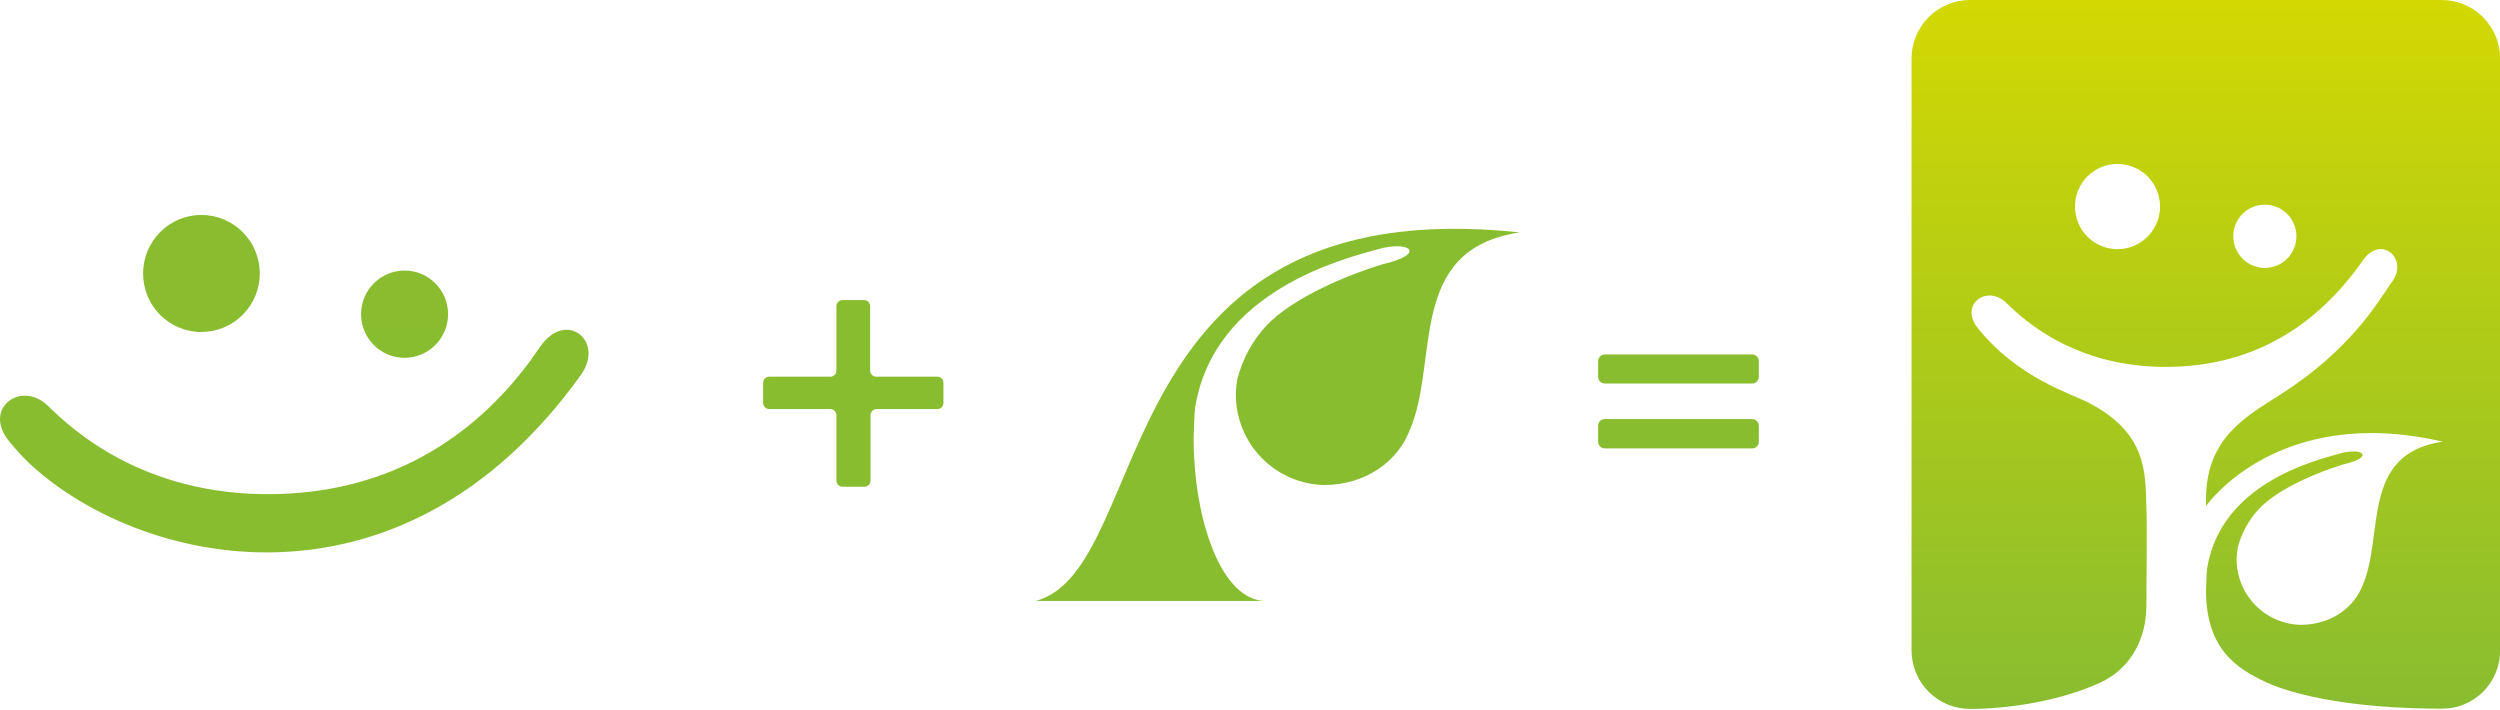 <svg width="1360" height="386" viewBox="0 0 1360 386" fill="none" xmlns="http://www.w3.org/2000/svg">
<g clip-path="url(#clip0_539_1274)">
<path d="M1328.24 6.96148e-05H1071.66C1063.24 6.50516e-05 1055.16 3.353 1049.2 9.322C1043.24 15.291 1039.88 23.388 1039.88 31.834V353.787C1039.88 362.238 1043.22 370.344 1049.19 376.32C1055.15 382.296 1063.23 385.654 1071.66 385.654C1094.1 385.654 1121.92 380.817 1142.31 371.443C1159.76 363.459 1167.62 346.731 1167.62 329.538C1167.62 314.102 1168.12 289.224 1167.62 275.775C1167.09 257.092 1168.02 235.46 1135.97 218.963C1126.58 214.094 1097.87 205.713 1075.99 178.583C1065.58 165.697 1080.95 154.467 1091.52 164.835C1100.74 173.879 1131.17 202.699 1187.05 199.32C1237.81 196.272 1267.97 166.624 1285.45 141.614C1295.37 127.469 1309.91 140.753 1301.71 152.579C1293.52 164.405 1279.01 190.077 1240.71 214.525C1221.85 226.582 1200.07 238.177 1200.07 271.634V275.311C1200.07 275.311 1238.7 219.361 1328.77 240.263C1283.83 246.889 1297.15 291.178 1285.32 318.275C1280.73 330.333 1268.37 339.907 1251.49 339.907C1242.19 339.682 1233.36 335.825 1226.86 329.16C1220.37 322.494 1216.73 313.548 1216.72 304.23C1216.74 302.004 1216.98 299.786 1217.42 297.605C1219.43 290.006 1223.23 283.005 1228.52 277.199C1239.36 265.472 1262.12 256.462 1274.52 252.719C1292.29 248.578 1285.36 243.145 1272.73 246.756C1260.11 250.367 1208 262.657 1200.63 309.464C1200.43 310.921 1200.07 319.634 1200.07 321.157C1200.07 353.389 1217.19 363.923 1232.95 371.211C1247.36 377.836 1278.58 385.521 1328.31 385.521C1332.49 385.557 1336.64 384.756 1340.51 383.167C1344.38 381.578 1347.9 379.231 1350.86 376.264C1353.81 373.298 1356.15 369.77 1357.73 365.888C1359.31 362.006 1360.11 357.847 1360.07 353.654V31.702C1360.03 23.27 1356.66 15.197 1350.7 9.254C1344.73 3.31 1336.66 -0.018 1328.24 6.96148e-05ZM1151.93 135.552C1145.79 135.552 1139.91 133.109 1135.57 128.76C1131.23 124.412 1128.8 118.514 1128.8 112.364C1128.8 106.214 1131.23 100.316 1135.57 95.967C1139.91 91.618 1145.79 89.175 1151.93 89.175C1158.06 89.175 1163.94 91.618 1168.28 95.967C1172.62 100.316 1175.06 106.214 1175.06 112.364C1175.06 118.514 1172.62 124.412 1168.28 128.76C1163.94 133.109 1158.06 135.552 1151.93 135.552ZM1232.09 145.755C1227.53 145.755 1223.16 143.94 1219.94 140.71C1216.72 137.479 1214.91 133.098 1214.91 128.529C1214.91 126.269 1215.35 124.03 1216.22 121.942C1217.08 119.854 1218.34 117.958 1219.94 116.361C1221.54 114.764 1223.43 113.498 1225.52 112.636C1227.6 111.774 1229.83 111.332 1232.09 111.337C1236.64 111.337 1241 113.148 1244.22 116.372C1247.43 119.597 1249.24 123.97 1249.24 128.529C1249.24 130.79 1248.8 133.029 1247.94 135.119C1247.08 137.208 1245.82 139.108 1244.23 140.708C1242.63 142.308 1240.74 143.577 1238.66 144.443C1236.58 145.309 1234.34 145.755 1232.09 145.755Z" fill="url(#paint0_linear_539_1274)"/>
<path d="M649.337 238.176C649.337 236.089 649.799 224.064 650.097 222.077C660.241 157.481 732.706 140.421 749.492 135.585C766.905 130.616 776.488 138.102 752.003 143.8C734.886 148.967 703.495 161.39 688.527 177.555C681.256 185.563 676.018 195.21 673.26 205.679C672.657 208.634 672.336 211.64 672.302 214.656C672.307 227.502 677.321 239.837 686.273 249.028C695.225 258.219 707.405 263.537 720.215 263.849C743.345 263.849 760.528 250.598 766.872 234.035C783.163 196.636 764.823 135.551 826.78 126.442C599.342 102.094 629.015 309.132 563.457 326.921H688.593C664.339 326.921 649.337 282.598 649.337 238.176Z" fill="url(#paint1_linear_539_1274)"/>
<path d="M220.101 194.648C226.379 194.64 232.396 192.133 236.832 187.68C241.268 183.227 243.759 177.19 243.759 170.897C243.751 164.609 241.255 158.581 236.82 154.135C232.385 149.689 226.373 147.187 220.101 147.179C213.823 147.179 207.802 149.676 203.36 154.124C198.917 158.571 196.418 164.603 196.409 170.897C196.409 177.196 198.904 183.237 203.347 187.692C207.791 192.146 213.817 194.648 220.101 194.648ZM109.571 180.57C113.739 180.574 117.868 179.755 121.72 178.159C125.572 176.562 129.074 174.221 132.023 171.267C134.972 168.314 137.311 164.807 138.907 160.946C140.503 157.086 141.325 152.948 141.325 148.769C141.325 140.326 137.979 132.229 132.024 126.259C126.069 120.288 117.993 116.935 109.571 116.935C105.402 116.935 101.274 117.758 97.423 119.358C93.572 120.959 90.075 123.304 87.129 126.261C84.182 129.217 81.846 132.727 80.254 136.589C78.661 140.451 77.844 144.59 77.849 148.769C77.84 152.95 78.654 157.093 80.245 160.959C81.835 164.825 84.17 168.338 87.116 171.298C90.063 174.258 93.563 176.607 97.416 178.209C101.269 179.811 105.399 180.636 109.571 180.636V180.57ZM293.622 188.951C270.128 223.832 227.899 264.279 157.913 268.453C80.988 273.091 38.957 233.373 26.202 220.884C11.63 206.574 -9.584 222.044 4.789 239.832C7.977 243.778 11.374 247.549 14.967 251.128C74.445 307.674 217.16 341.761 315.993 203.99C329.309 185.472 307.732 167.982 293.622 188.951Z" fill="url(#paint2_linear_539_1274)"/>
<path d="M473.345 166.558V201.605C473.345 202.484 473.694 203.326 474.313 203.947C474.933 204.569 475.773 204.918 476.65 204.918H509.924C510.801 204.918 511.641 205.267 512.261 205.888C512.88 206.509 513.229 207.352 513.229 208.23V219.228C513.229 220.107 512.88 220.949 512.261 221.571C511.641 222.192 510.801 222.541 509.924 222.541H476.881C476.005 222.541 475.164 222.89 474.545 223.511C473.925 224.132 473.577 224.975 473.577 225.853V261.464C473.577 262.342 473.228 263.185 472.609 263.806C471.989 264.428 471.149 264.777 470.272 264.777H458.31C457.434 264.777 456.594 264.428 455.974 263.806C455.354 263.185 455.006 262.342 455.006 261.464V225.853C455.006 224.975 454.658 224.132 454.039 223.511C453.419 222.89 452.578 222.541 451.702 222.541H418.461C417.584 222.541 416.743 222.192 416.124 221.571C415.504 220.949 415.156 220.107 415.156 219.228V208.23C415.156 207.352 415.504 206.509 416.124 205.888C416.743 205.267 417.584 204.918 418.461 204.918H451.702C452.578 204.918 453.419 204.569 454.039 203.947C454.658 203.326 455.006 202.484 455.006 201.605V166.558C455.006 165.679 455.354 164.837 455.974 164.215C456.594 163.594 457.434 163.245 458.31 163.245H470.272C471.108 163.304 471.891 163.679 472.461 164.294C473.032 164.909 473.347 165.718 473.345 166.558Z" fill="url(#paint3_linear_539_1274)"/>
<path d="M869.371 204.951V196.504C869.371 196.021 869.466 195.543 869.65 195.097C869.835 194.651 870.105 194.246 870.446 193.904C870.786 193.563 871.191 193.292 871.636 193.107C872.081 192.922 872.557 192.827 873.038 192.827H953.169C953.649 192.827 954.124 192.922 954.568 193.108C955.011 193.293 955.413 193.564 955.751 193.906C956.089 194.248 956.356 194.654 956.537 195.1C956.717 195.545 956.808 196.023 956.804 196.504V204.951C956.804 205.921 956.422 206.851 955.741 207.54C955.061 208.228 954.136 208.62 953.169 208.628H873.038C872.557 208.628 872.081 208.533 871.636 208.348C871.191 208.164 870.786 207.893 870.446 207.551C870.105 207.21 869.835 206.805 869.65 206.358C869.466 205.912 869.371 205.434 869.371 204.951ZM869.371 240.098V231.651C869.371 231.168 869.466 230.69 869.65 230.244C869.835 229.798 870.105 229.392 870.446 229.051C870.786 228.709 871.191 228.439 871.636 228.254C872.081 228.069 872.557 227.974 873.038 227.974H953.169C954.136 227.983 955.061 228.374 955.741 229.063C956.422 229.751 956.804 230.681 956.804 231.651V240.264C956.808 240.745 956.717 241.222 956.537 241.668C956.356 242.114 956.089 242.52 955.751 242.862C955.413 243.204 955.011 243.475 954.568 243.66C954.124 243.845 953.649 243.941 953.169 243.941H873.038C872.557 243.941 872.081 243.846 871.636 243.661C871.191 243.476 870.786 243.205 870.446 242.864C870.105 242.522 869.835 242.117 869.65 241.671C869.466 241.225 869.371 240.747 869.371 240.264V240.098Z" fill="url(#paint4_linear_539_1274)"/>
</g>
<defs>
<linearGradient id="paint0_linear_539_1274" x1="1199.87" y1="6.96142e-05" x2="1199.87" y2="385.654" gradientUnits="userSpaceOnUse">
<stop stop-color="#D3D802"/>
<stop offset="1" stop-color="#88BD30"/>
</linearGradient>
<linearGradient id="paint1_linear_539_1274" x1="-854171" y1="-41482.4" x2="-854171" y2="-17052.8" gradientUnits="userSpaceOnUse">
<stop stop-color="#D3D802"/>
<stop offset="1" stop-color="#88BD30"/>
</linearGradient>
<linearGradient id="paint2_linear_539_1274" x1="-1.09107e+06" y1="-31318.7" x2="-1.09107e+06" y2="524.475" gradientUnits="userSpaceOnUse">
<stop stop-color="#D3D802"/>
<stop offset="1" stop-color="#88BD30"/>
</linearGradient>
<linearGradient id="paint3_linear_539_1274" x1="-324785" y1="-16526.5" x2="-324785" y2="-10335.1" gradientUnits="userSpaceOnUse">
<stop stop-color="#D3D802"/>
<stop offset="1" stop-color="#88BD30"/>
</linearGradient>
<linearGradient id="paint4_linear_539_1274" x1="-277166" y1="-6978.91" x2="-277166" y2="-5426.59" gradientUnits="userSpaceOnUse">
<stop stop-color="#D3D802"/>
<stop offset="1" stop-color="#88BD30"/>
</linearGradient>
<clipPath id="clip0_539_1274">
<rect width="1360" height="385.654" fill="white"/>
</clipPath>
</defs>
</svg>
